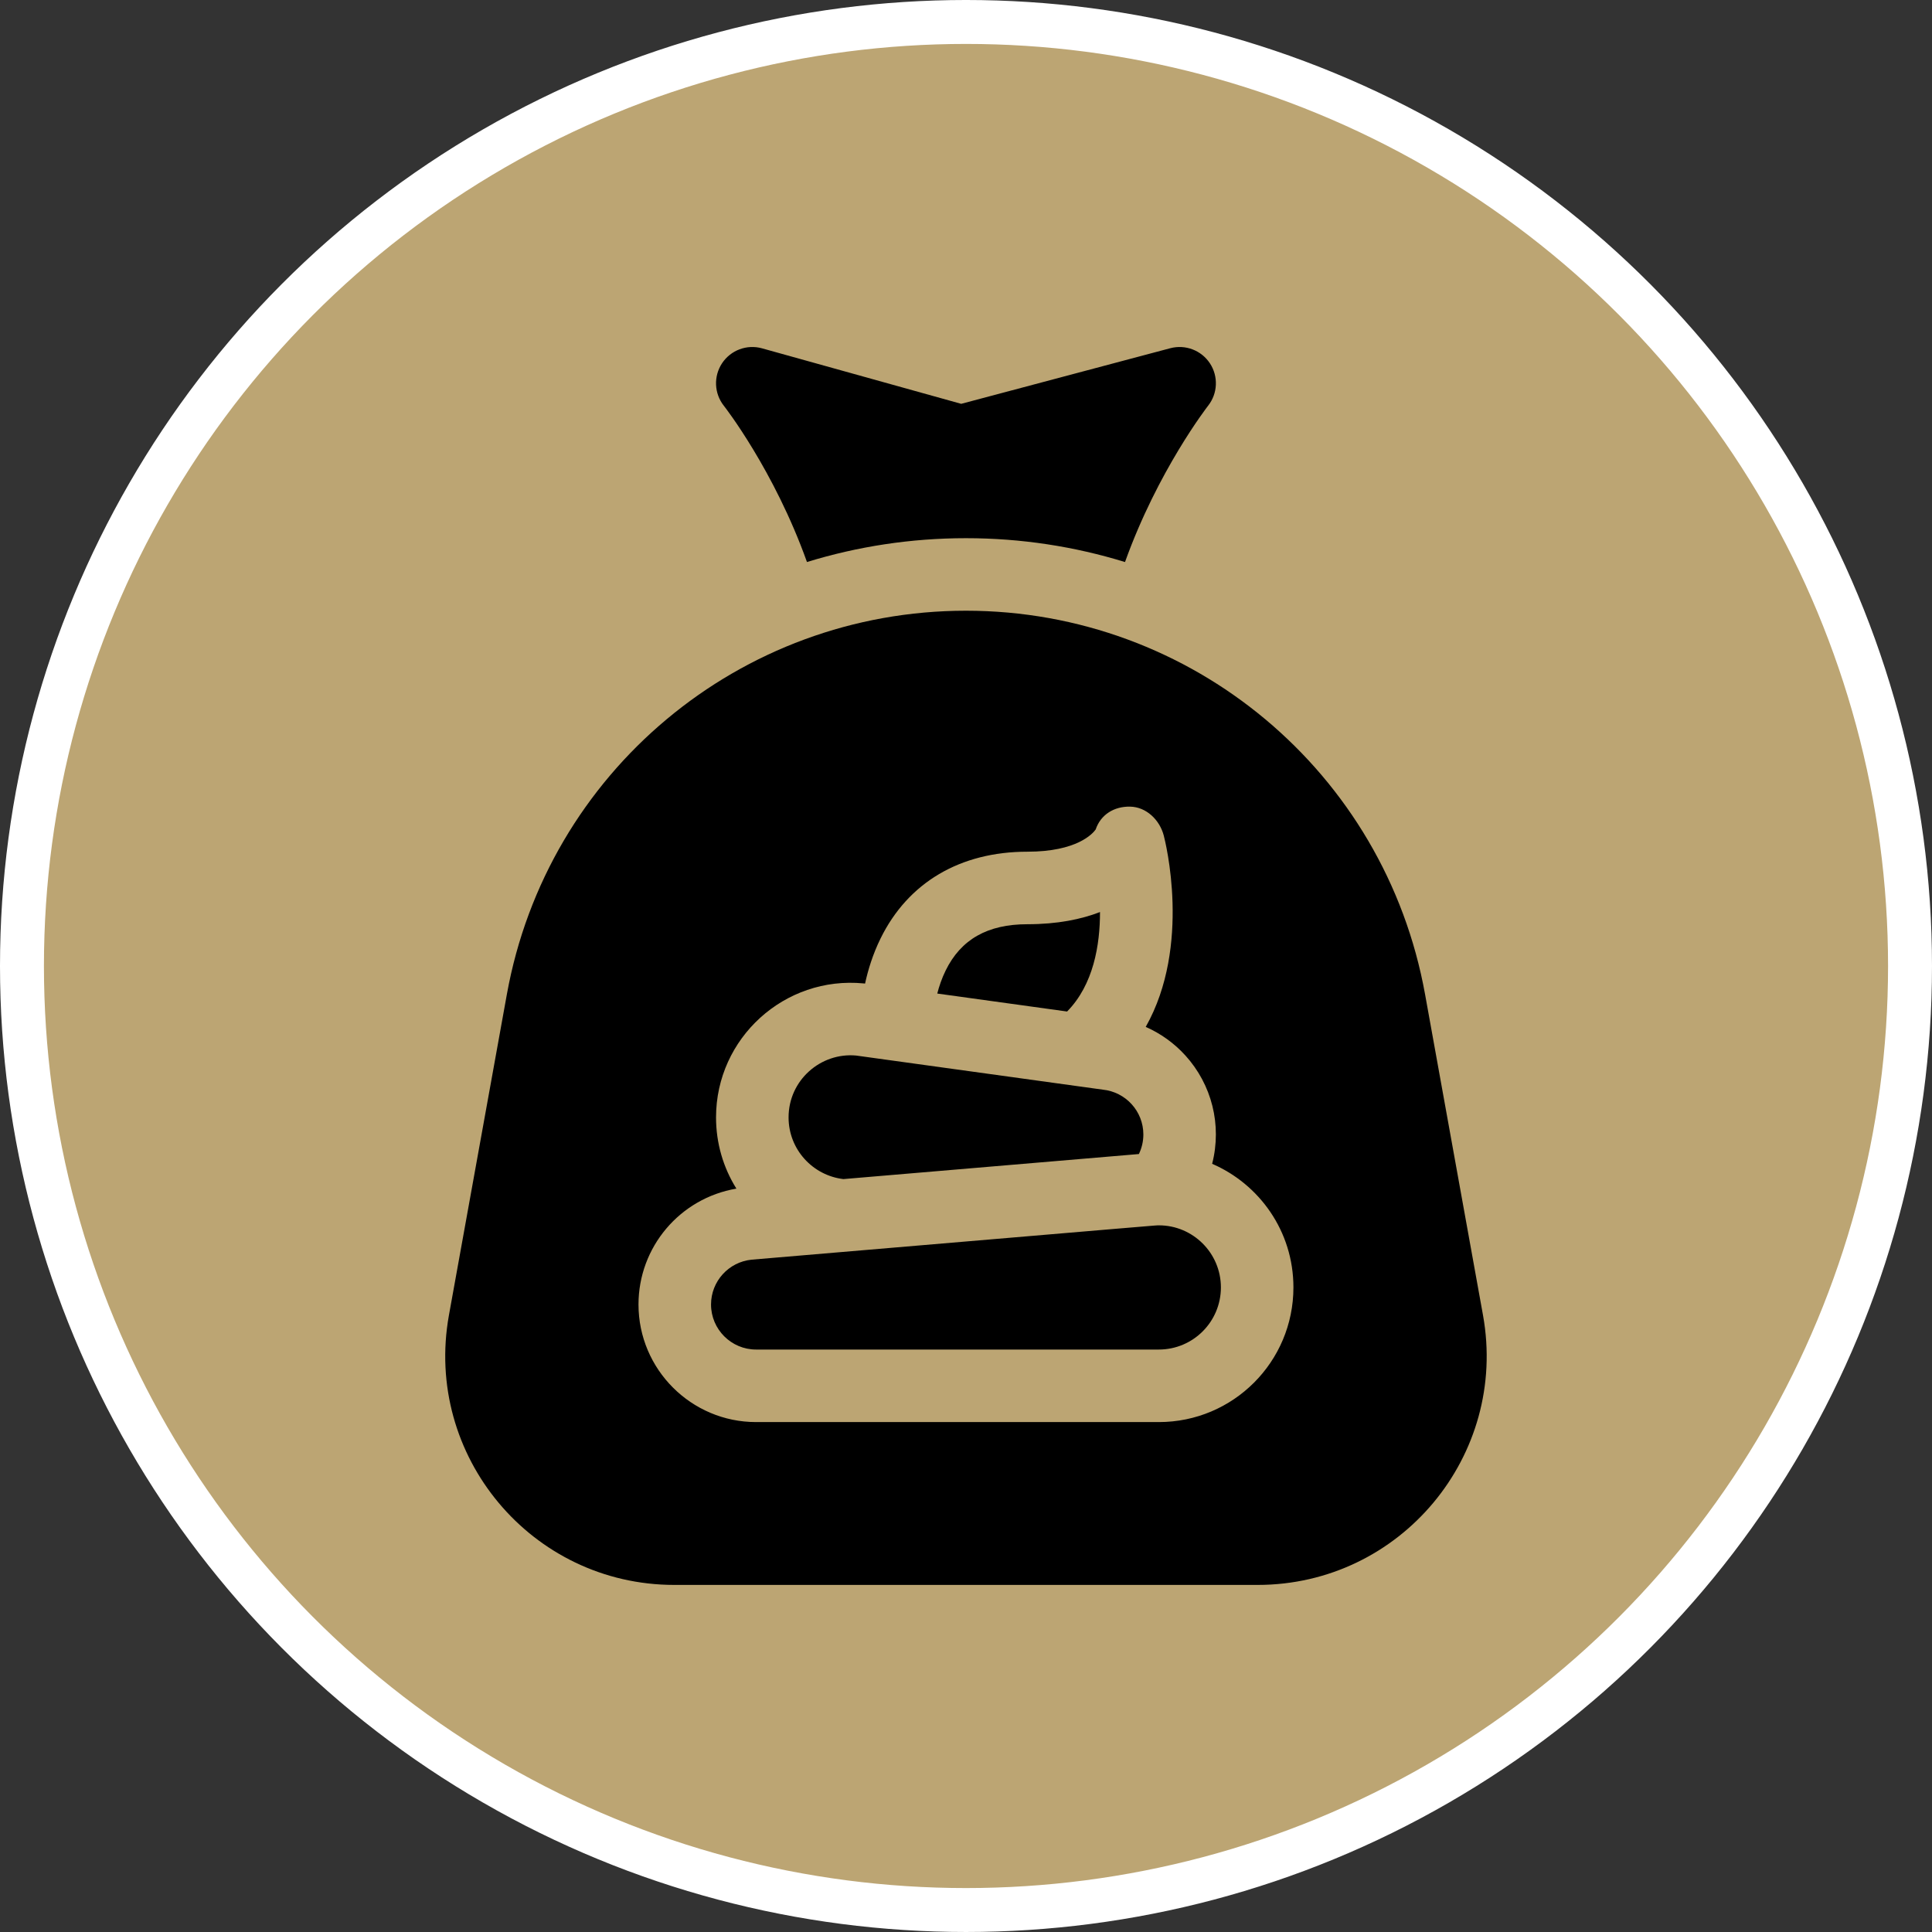 <?xml version="1.0" encoding="UTF-8" standalone="no"?>
<!-- Created with Inkscape (http://www.inkscape.org/) -->

<svg
   width="900"
   height="900"
   viewBox="0 0 238.125 238.125"
   version="1.1"
   id="svg5"
   inkscape:version="1.1.2 (b8e25be833, 2022-02-05)"
   sodipodi:docname="sac_excrement.svg"
   xmlns:inkscape="http://www.inkscape.org/namespaces/inkscape"
   xmlns:sodipodi="http://sodipodi.sourceforge.net/DTD/sodipodi-0.dtd"
   xmlns="http://www.w3.org/2000/svg"
   xmlns:svg="http://www.w3.org/2000/svg">
  <rect x="0" y="0" width="238.125" height="238.125" fill="#333333" stroke="none"/>
  <sodipodi:namedview
     id="namedview7"
     pagecolor="#ffffff"
     bordercolor="#999999"
     borderopacity="1"
     inkscape:pageshadow="0"
     inkscape:pageopacity="0"
     inkscape:pagecheckerboard="0"
     inkscape:document-units="px"
     showgrid="false"
     units="px"
     inkscape:zoom="0.61580177"
     inkscape:cx="488.79366"
     inkscape:cy="327.21569"
     inkscape:window-width="1920"
     inkscape:window-height="1001"
     inkscape:window-x="-9"
     inkscape:window-y="-9"
     inkscape:window-maximized="1"
     inkscape:current-layer="layer1" />
  <defs
     id="defs2">
    <mask
       id="custom">
      <rect
         id="bg"
         x="0"
         y="0"
         width="100%"
         height="100%"
         fill="#ffffff" />
      <g
         transform="matrix(1.333,0,0,-1.333,0,682.667)"
         id="g8">
        <path
           transform="translate(467.347,58)"
           d="M 0,0 -118.347,340.069 -156.46,327.931 -41.979,0 Z"
           style="fill:#ffffff;fill-opacity:1;fill-rule:nonzero;stroke:none"
           id="path2030" />
        <path
           transform="translate(86.633,58)"
           d="M 0,0 114.48,327.931 76.367,340.069 -41.979,0 Z"
           style="fill:#ffffff;fill-opacity:1;fill-rule:nonzero;stroke:none"
           id="path2034" />
      </g>
    </mask>
    <clipPath
       clipPathUnits="userSpaceOnUse"
       id="clipPath2018">
      <path
         d="M 0,512 H 512 V 0 H 0 Z"
         id="path2016" />
    </clipPath>
  </defs>
  <g
     inkscape:label="Calque 1"
     inkscape:groupmode="layer"
     id="layer1">
    <circle
       style="opacity:1;fill:#bca573;fill-opacity:1;stroke:#ffffff;stroke-width:5.415;stroke-miterlimit:4;stroke-dasharray:none;stroke-opacity:1"
       id="path850"
       cx="119.062"
       cy="119.062"
       r="116.355" />
    <g
       id="g14"
       transform="matrix(0.298,0,0,0.298,42.77,42.77)">
      <g
         id="g10">
        <path
           d="m 297.831,274.84 -53.7,-7.43 c 0.77,-2.99 1.88,-6.29 3.48,-9.55 6.31,-12.87 17.35,-19.12 33.77,-19.12 12.51,0 22.36,-2.06 30.06,-5.04 0.01,13.61 -2.69,30.07 -13.61,41.14 z"
           id="path2" />
        <path
           d="m 182.631,318.64 c 0,-15.417 13.31,-26.918 27.92,-25.59 0.469,0.065 101.509,14.053 101.98,14.1 9.565,0.952 16.84,8.962 16.84,18.55 0,2.83 -0.64,5.59 -1.85,8.09 l -122.22,10.36 c -12.638,-1.485 -22.67,-12.224 -22.67,-25.51 z"
           id="path4" />
        <path
           d="m 361.441,388.96 c 0,14.188 -11.494,25.69 -25.69,25.69 h -166.56 c -10.27,0 -18.63,-8.36 -18.63,-18.63 0,-9.596 7.28,-17.57 16.75,-18.54 177.319,-15.032 167.002,-14.2 168.51,-14.2 13.98,0 25.62,11.376 25.62,25.68 z"
           id="path6" />
        <path
           d="m 469.851,400.46 -23.96,-132.7 c -16.59,-91.95 -96.45,-158.69 -189.89,-158.69 -93.44,0 -173.3,66.74 -189.89,158.69 l -23.96,132.7 C 31.677,458.603 76.371,512 135.361,512 h 241.28 c 59.077,0 103.669,-53.484 93.21,-111.54 z m -134.1,44.19 h -166.56 c -26.81,0 -48.63,-21.82 -48.63,-48.63 0,-23.745 17.121,-43.959 40.49,-47.93 -5.47,-8.75 -8.42,-18.87 -8.42,-29.45 0,-32.828 28.364,-58.606 61.08,-55.42 0.19,0.01 0.38,0.04 0.56,0.06 1.2,-5.55 3.17,-12.06 6.4,-18.64 11.36,-23.15 32.92,-35.9 60.71,-35.9 20.59,0 27.07,-7.5 28.27,-9.19 2.07,-6.17 7.66,-9.59 14.24,-9.45 6.7,0.13 12.22,5.47 13.92,11.95 0.59,2.24 11.57,45.51 -7.46,79.15 6.17,2.72 11.77,6.72 16.39,11.81 10.909,12.006 15.215,28.733 11.08,44.82 19.378,8.362 33.62,27.746 33.62,51.13 0,30.714 -24.856,55.69 -55.69,55.69 z"
           id="path8" />
      </g>
      <path
         d="m 356.141,24.3 c -0.26,0.34 -20.81,26.83 -34.36,64.64 -20.87,-6.43 -42.97,-9.87 -65.78,-9.87 -22.8,0 -44.9,3.44 -65.76,9.86 -13.54,-37.92 -34.1,-64.29 -34.38,-64.63 -4.03,-5.1 -4.31,-12.2 -0.72,-17.61 3.6,-5.4 10.26,-7.88 16.52,-6.14 l 82.37,22.95 86.48,-23 c 6.25,-1.65 12.85,0.87 16.4,6.26 3.54,5.4 3.24,12.47 -0.77,17.54 z"
         id="path12" />
    </g>
  </g>
</svg>
